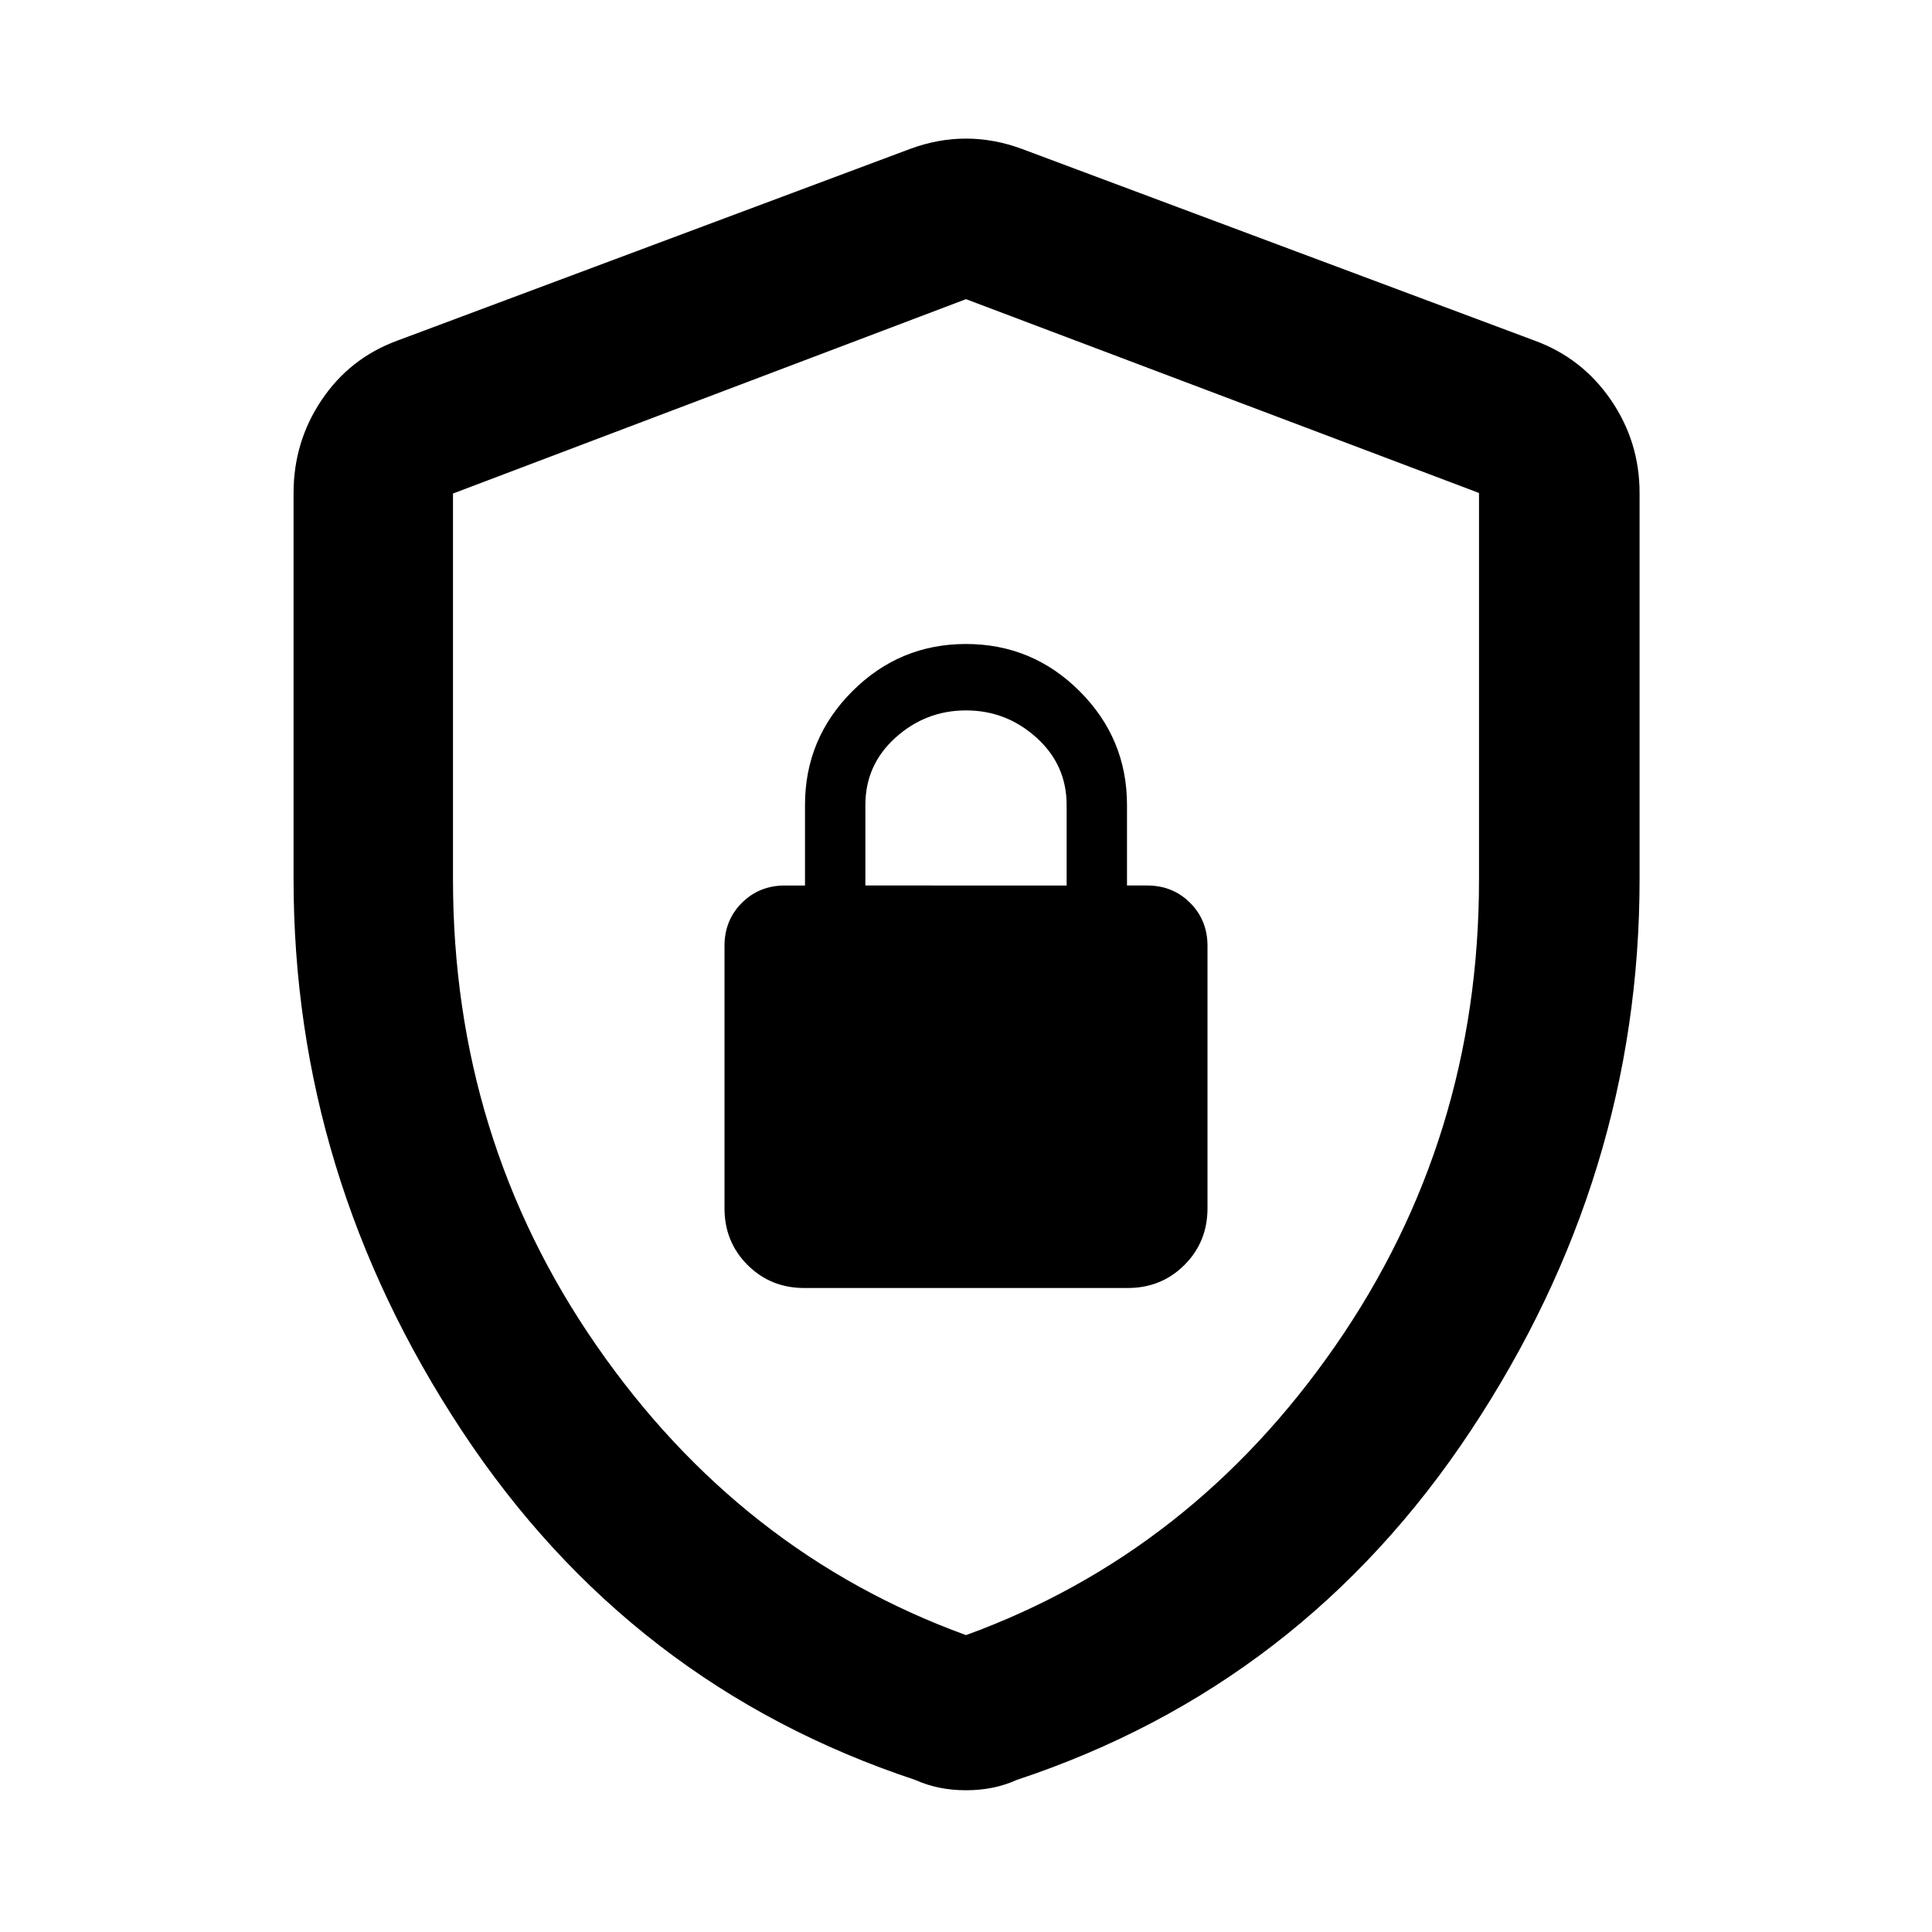 <svg xmlns="http://www.w3.org/2000/svg" width="48" height="48" viewBox="0 96 960 960"><path d="M145.869 532.894V340.957q0-25.475 13.984-46.25t37.451-29.403l254.913-95.305q13.826-5.13 27.783-5.13t27.783 5.13l254.913 95.305q23.467 8.628 37.734 29.403 14.266 20.775 14.266 46.25v191.937q0 147.258-83.826 273.9-83.826 126.641-225.652 173.641-5.691 2.566-11.947 3.848-6.255 1.283-13.271 1.283-7.016 0-13.271-1.283-6.256-1.282-11.947-3.848-141.826-47-225.37-173.641-83.543-126.642-83.543-273.9ZM480 908.478q112.174-40.826 183.543-143.783 71.37-102.956 71.37-231.529V340.957L480 244.652 225.087 341.23v191.673q0 128.836 71.37 231.792Q367.826 867.652 480 908.478ZM399.609 736h160.782q16.707 0 28.158-11.451T600 696.391V566q0-12.75-8.625-21.375T570 536h-10v-40q0-33-23.5-56.5T480 416q-33 0-56.5 23.5T400 496v40h-10q-12.75 0-21.375 8.625T360 566v130.391q0 16.707 11.451 28.158T399.609 736ZM430 536v-40q0-20 15-33.5t35-13.5q20 0 35 13.513 15 13.512 15 33.487v40H430Zm50 40.565Z"/></svg>